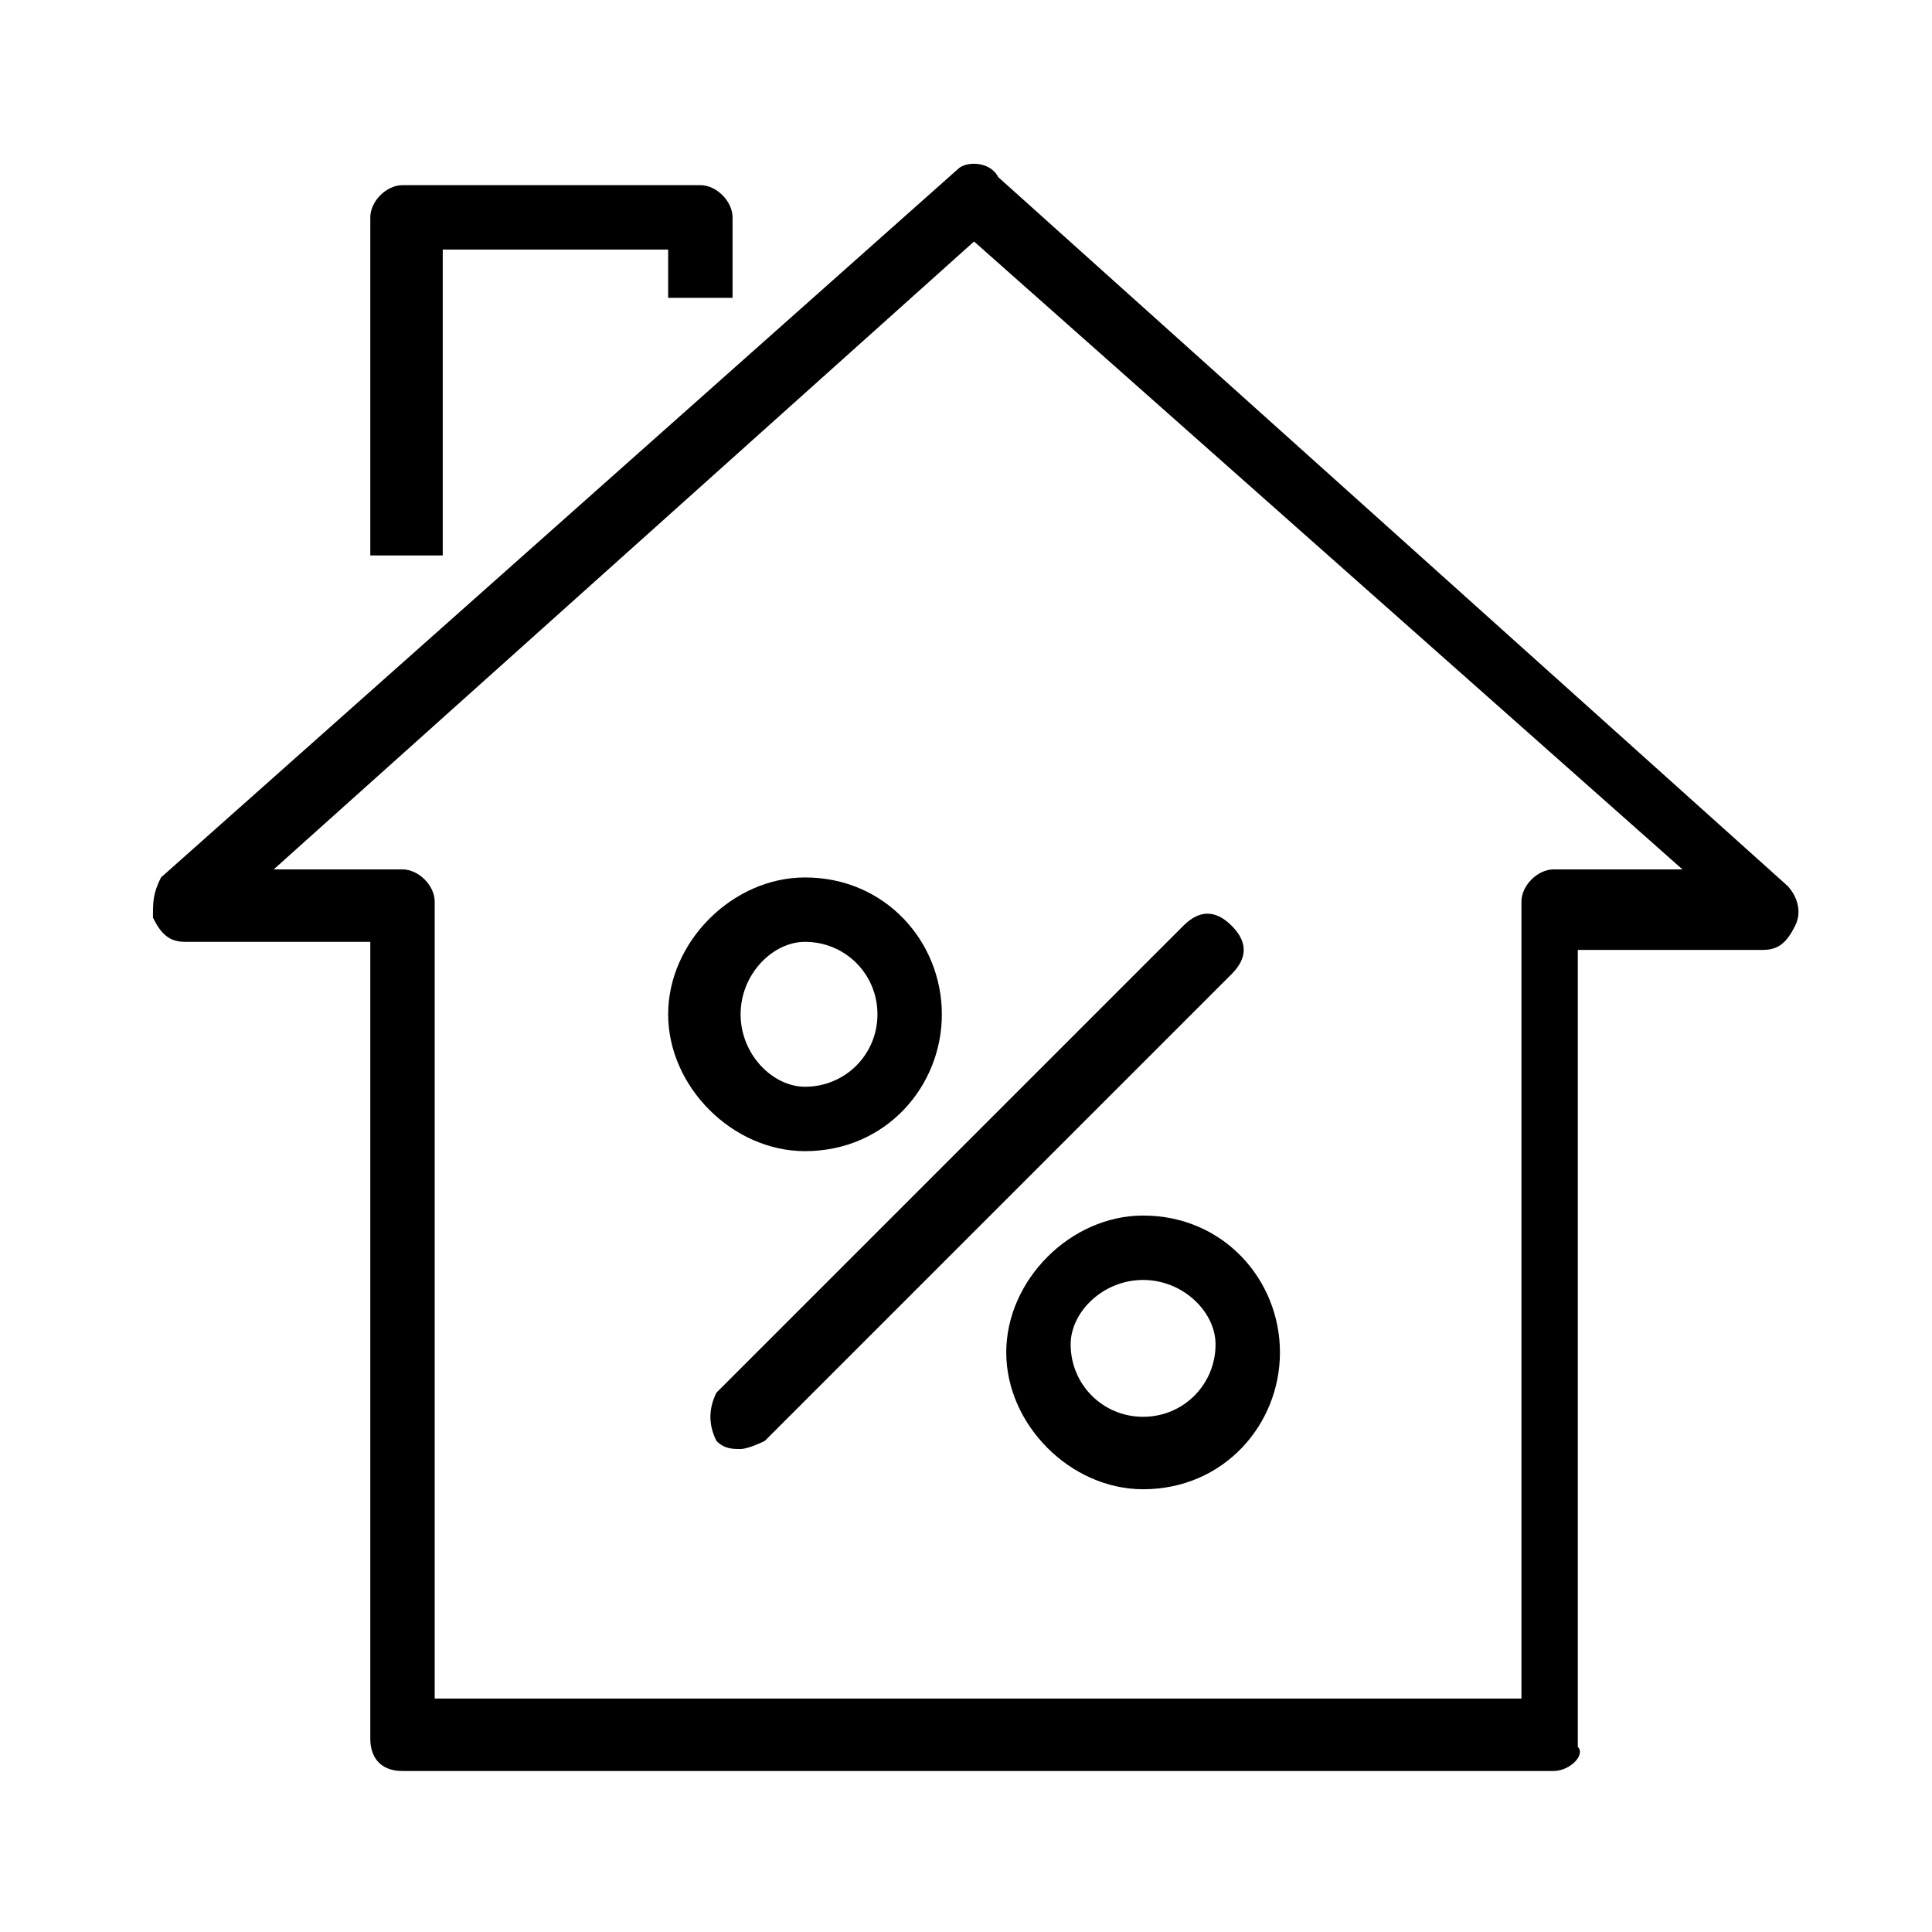<?xml version="1.0" ?><!DOCTYPE svg  PUBLIC '-//W3C//DTD SVG 1.1//EN'  'http://www.w3.org/Graphics/SVG/1.1/DTD/svg11.dtd'><svg enable-background="new 0 0 24 24" height="24px" id="Layer_1" version="1.1" viewBox="0 0 24 24" width="24px" xml:space="preserve" xmlns="http://www.w3.org/2000/svg" xmlns:xlink="http://www.w3.org/1999/xlink"><g><g><g><path d="M19.3,22H5c-0.3,0-0.4-0.2-0.4-0.4v-9.9H2.3c-0.2,0-0.3-0.1-0.4-0.3c0-0.2,0-0.3,0.1-0.5l9.9-8.8C12,2,12.3,2,12.4,2.2     l9.8,8.8c0.1,0.1,0.2,0.3,0.1,0.5c-0.1,0.2-0.2,0.3-0.4,0.3h-2.3v9.9C19.7,21.8,19.5,22,19.3,22z M5.5,21.1h13.4v-9.9     c0-0.2,0.2-0.4,0.4-0.4h1.6L12.1,3l-8.7,7.8H5c0.2,0,0.4,0.2,0.4,0.4V21.1z"/></g><g><path d="M5.5,6.9H4.6V2.7c0-0.2,0.2-0.4,0.4-0.4h3.7c0.2,0,0.4,0.2,0.4,0.4v1H8.3V3.1H5.5V6.9z"/></g></g><g><g><g><path d="M10,14.3c-0.9,0-1.7-0.8-1.7-1.7c0-0.9,0.8-1.7,1.7-1.7c1,0,1.7,0.8,1.7,1.7C11.7,13.5,11,14.3,10,14.3z M10,11.7      c-0.4,0-0.8,0.4-0.8,0.9c0,0.5,0.4,0.9,0.8,0.9c0.5,0,0.9-0.4,0.9-0.9C10.9,12.1,10.5,11.7,10,11.7z"/></g><g><path d="M14.2,18.5c-0.9,0-1.7-0.8-1.7-1.7c0-0.9,0.8-1.7,1.7-1.7c1,0,1.7,0.8,1.7,1.7C15.9,17.7,15.2,18.5,14.2,18.5z       M14.2,15.9c-0.5,0-0.9,0.4-0.9,0.8c0,0.5,0.4,0.9,0.9,0.9c0.5,0,0.9-0.4,0.9-0.9C15.1,16.3,14.7,15.9,14.2,15.9z"/></g></g><g><path d="M9.2,18c-0.1,0-0.2,0-0.3-0.1c-0.1-0.2-0.1-0.4,0-0.6l5.8-5.8c0.2-0.2,0.4-0.2,0.6,0c0.2,0.2,0.2,0.4,0,0.6l-5.8,5.8     C9.5,17.9,9.3,18,9.2,18z"/></g></g></g></svg>